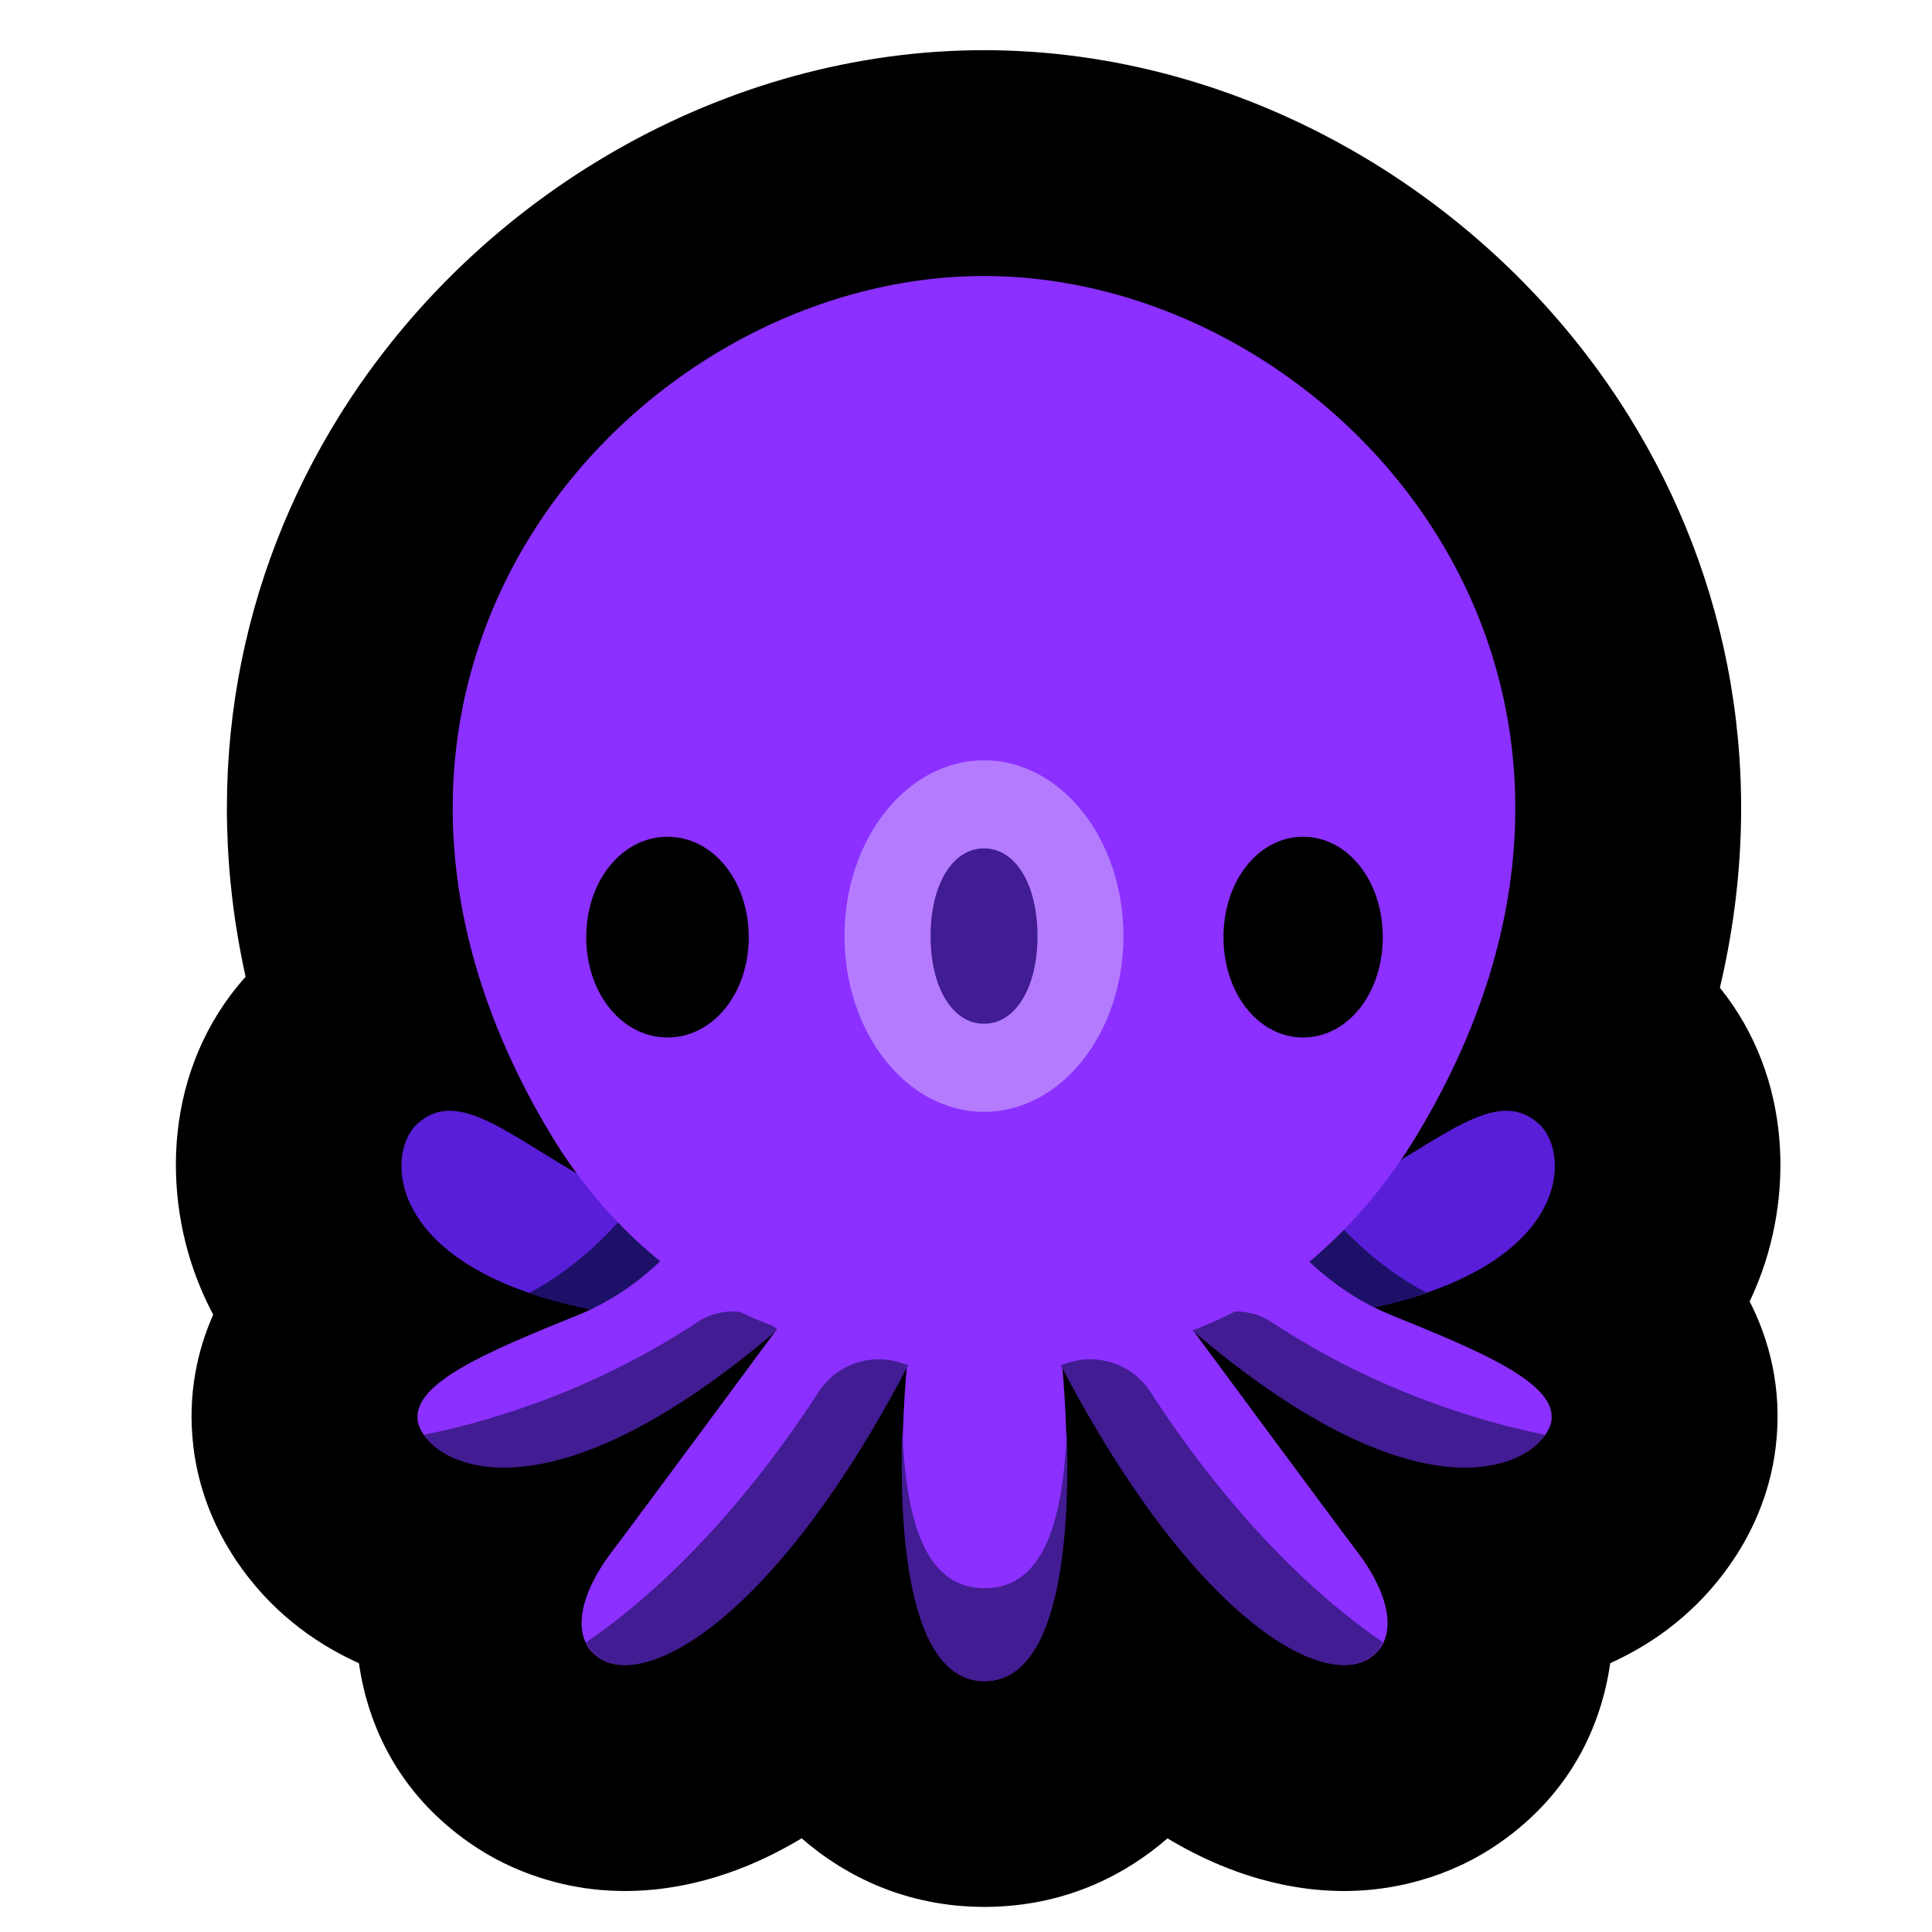 <svg width="77" height="77" viewBox="0 0 77 77" fill="none" xmlns="http://www.w3.org/2000/svg">
<path d="M8.497 52.395C7.869 53.815 7.464 55.581 7.705 57.641C7.909 59.376 8.539 60.807 9.214 61.884C9.288 62.006 9.366 62.126 9.447 62.245C10.719 64.115 12.414 65.438 14.305 66.287C14.659 68.756 15.868 71.46 18.704 73.441C19.596 74.064 20.547 74.521 21.507 74.83C24.798 75.902 27.809 75.162 29.709 74.392C30.489 74.075 31.237 73.694 31.95 73.267C33.724 74.808 36.164 76 39.24 76C39.396 76 39.553 75.997 39.71 75.99C42.602 75.87 44.869 74.712 46.529 73.269C47.194 73.667 47.888 74.024 48.611 74.327C50.474 75.107 53.391 75.869 56.621 74.937C57.697 74.631 58.772 74.143 59.777 73.441C62.614 71.46 63.823 68.755 64.176 66.285C66.009 65.461 67.656 64.191 68.916 62.408C69.718 61.281 70.537 59.666 70.775 57.642C71.047 55.319 70.498 53.369 69.733 51.868C69.813 51.699 69.89 51.527 69.964 51.353C71.487 47.765 71.445 42.964 68.547 39.366C70.513 31.035 68.957 23.041 64.879 16.518C59.39 7.74 49.512 2 39.218 2C28.927 2 19.051 7.737 13.562 16.512C9.552 22.921 7.978 30.752 9.789 38.929C6.525 42.573 6.426 47.622 8 51.346C8.152 51.706 8.318 52.056 8.497 52.395Z" fill="black"/>
<path d="M25.695 52.523C29.004 50.445 30.603 47.143 30.603 47.143C30.603 47.143 25.777 48.401 22.903 46.72C20.029 45.038 18.102 43.368 16.592 44.831C15.258 46.123 15.376 51.291 25.695 52.523Z" fill="#591ED8"/>
<path d="M52.19 52.523C48.852 50.445 47.238 47.143 47.238 47.143C47.238 47.143 52.106 48.401 55.005 46.72C57.905 45.038 59.849 43.368 61.371 44.831C62.716 46.123 62.598 51.291 52.19 52.523Z" fill="#591ED8"/>
<path d="M25.651 52.524C28.989 50.414 30.602 47.063 30.602 47.063C30.602 47.063 28.121 47.715 25.647 47.466C24.713 48.744 23.198 50.415 21.078 51.539C22.318 51.962 23.826 52.304 25.651 52.524Z" fill="#1D1068"/>
<path d="M52.255 52.524C48.873 50.414 47.238 47.063 47.238 47.063C47.238 47.063 49.752 47.715 52.259 47.466C53.206 48.744 54.741 50.415 56.889 51.539C55.633 51.962 54.105 52.304 52.255 52.524Z" fill="#1D1068"/>
<path fill-rule="evenodd" clip-rule="evenodd" d="M42.325 54.35C42.325 54.35 43.663 67 39.24 67C34.83 67 36.147 54.426 36.155 54.35L36.155 54.35C30.875 64.505 25.708 67.355 23.857 66.062C22.668 65.232 23.174 63.446 24.354 61.888C25.534 60.33 30.982 52.952 30.982 52.952C21.23 61.319 16.819 58.087 16.644 56.594C16.469 55.101 19.49 53.846 23.056 52.403C26.916 50.841 28.77 47.063 28.77 47.063C32.263 49.419 41.34 52.718 49.71 47.064C49.71 47.064 51.563 50.841 55.423 52.403C58.99 53.847 62.011 55.101 61.836 56.594C61.661 58.087 57.251 61.319 47.498 52.952C47.498 52.952 52.946 60.331 54.126 61.888C55.306 63.446 55.812 65.232 54.623 66.062C52.772 67.355 47.604 64.505 42.325 54.35Z" fill="#8B30FF"/>
<path d="M16.889 57.184C17.917 58.695 22.359 60.369 30.984 53.001C30.132 52.16 28.807 52.029 27.807 52.688C23.453 55.557 19.196 56.726 16.889 57.184Z" fill="#421C92"/>
<path d="M36.191 54.424C34.902 53.847 33.386 54.298 32.621 55.483C30.96 58.059 27.723 62.457 23.365 65.453C23.475 65.694 23.647 65.904 23.892 66.075C25.744 67.361 30.911 64.525 36.191 54.424Z" fill="#421C92"/>
<path d="M61.587 57.184C60.559 58.695 56.117 60.369 47.492 53.001C48.344 52.16 49.67 52.029 50.669 52.688C55.023 55.557 59.28 56.726 61.587 57.184Z" fill="#421C92"/>
<path d="M42.285 54.424C43.574 53.847 45.09 54.298 45.854 55.483C47.516 58.059 50.753 62.457 55.111 65.453C55.001 65.694 54.829 65.904 54.584 66.075C52.732 67.361 47.565 64.525 42.285 54.424Z" fill="#421C92"/>
<path d="M39.239 63.301C36.788 63.301 36.092 60.407 35.962 56.968C35.837 60.668 36.083 67 39.239 67C42.395 67 42.642 60.668 42.516 56.968C42.386 60.407 41.69 63.301 39.239 63.301Z" fill="#421C92"/>
<path fill-rule="evenodd" clip-rule="evenodd" d="M21.975 45.254C24.149 48.852 27.425 51.762 31.422 53.063C35.699 54.455 41.321 55.126 47.081 53.182C51.054 51.841 54.283 48.856 56.453 45.267C67.487 27.016 53.282 11 39.218 11C25.157 11 10.955 27.009 21.975 45.254Z" fill="#8B30FF"/>
<path d="M44.775 37.307C44.775 33.438 42.287 30.302 39.217 30.302C36.147 30.302 33.658 33.438 33.658 37.307C33.658 41.176 36.147 44.313 39.217 44.313C42.287 44.313 44.775 41.176 44.775 37.307Z" fill="#B57BFF"/>
<path d="M26.603 33.349C24.788 33.349 23.365 35.106 23.365 37.349C23.365 39.592 24.788 41.349 26.603 41.349C28.419 41.349 29.841 39.592 29.841 37.349C29.841 35.106 28.419 33.349 26.603 33.349Z" fill="black"/>
<path d="M51.936 33.349C50.156 33.349 48.762 35.106 48.762 37.349C48.762 39.592 50.156 41.349 51.936 41.349C53.716 41.349 55.111 39.592 55.111 37.349C55.111 35.106 53.716 33.349 51.936 33.349Z" fill="black"/>
<path d="M39.218 33.812C37.964 33.812 37.088 35.249 37.088 37.307C37.088 39.365 37.964 40.802 39.218 40.802C40.473 40.802 41.349 39.365 41.349 37.307C41.349 35.249 40.473 33.812 39.218 33.812Z" fill="#411C92"/>
</svg>
